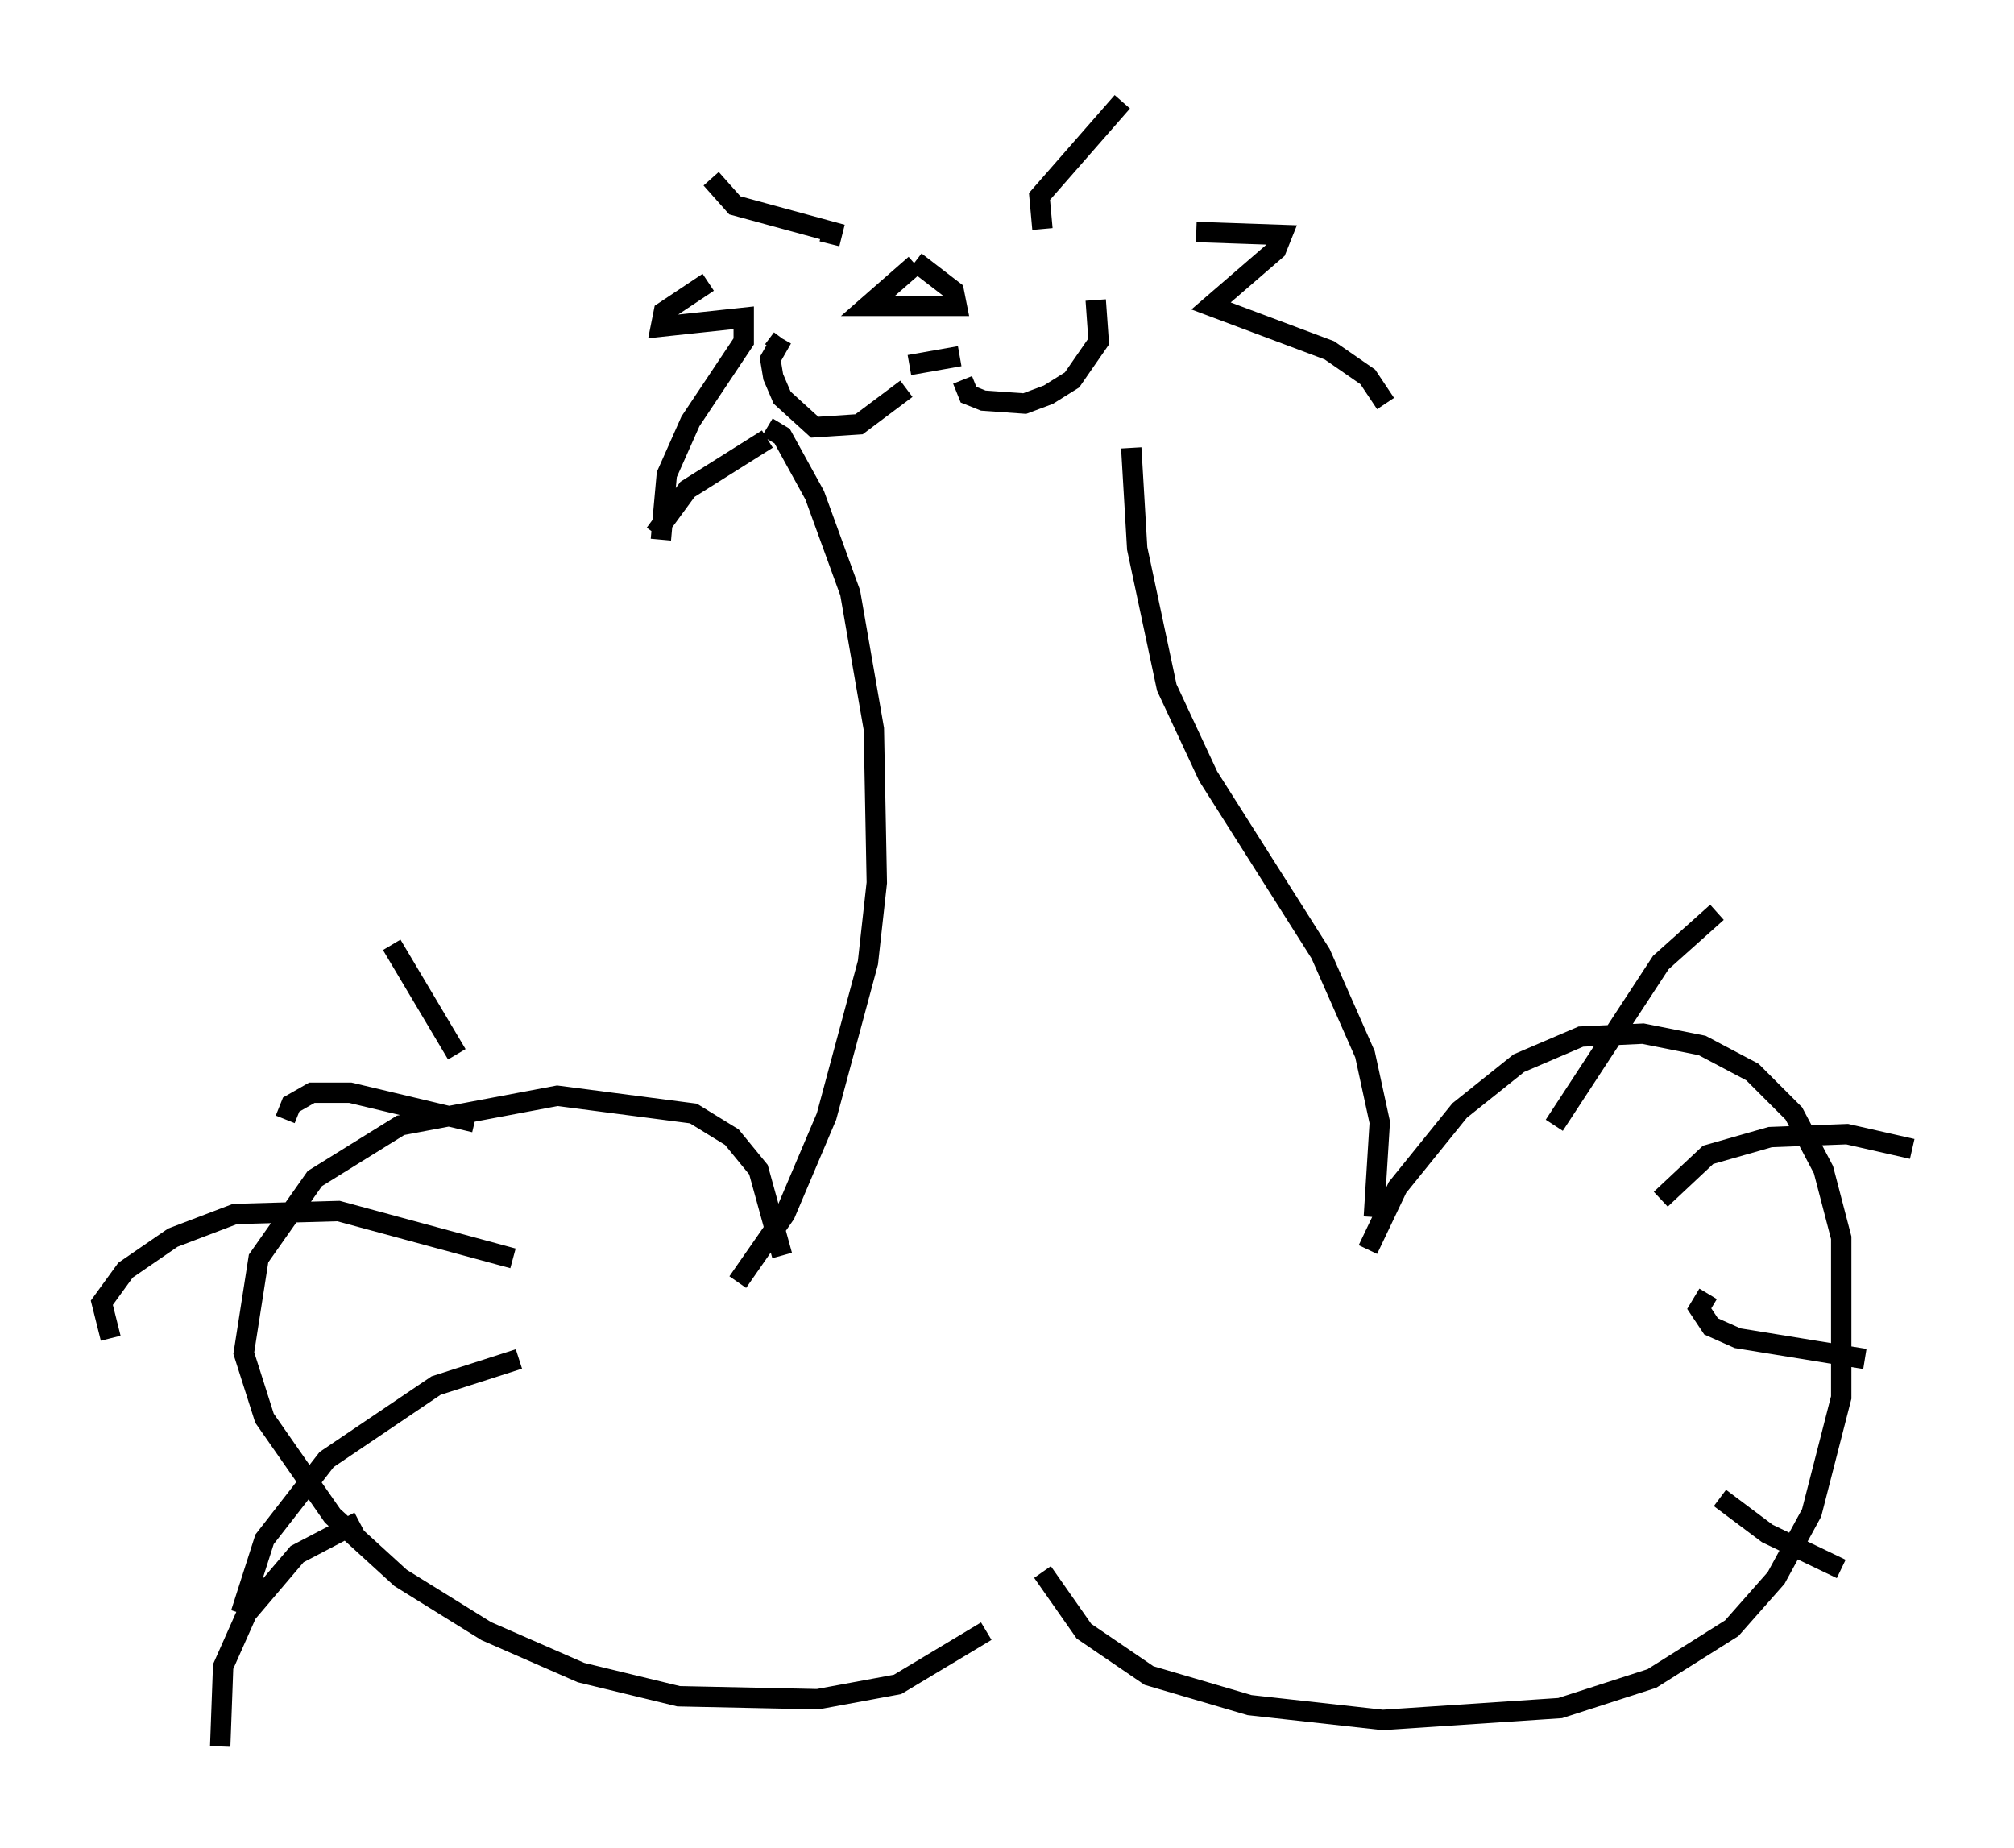 <?xml version="1.0" encoding="utf-8" ?>
<svg baseProfile="full" height="90.76" version="1.1" width="98.894" xmlns="http://www.w3.org/2000/svg" xmlns:ev="http://www.w3.org/2001/xml-events" xmlns:xlink="http://www.w3.org/1999/xlink"><defs /><rect fill="white" height="90.76" width="98.894" x="0" y="0" /><path d="M37.391, 12.989 m-2.615, 0.872 l-2.179, 1.453 -0.145, 0.726 l4.067, -0.436 0.0, 1.162 l-2.615, 3.922 -1.162, 2.615 l-0.291, 3.196 m-0.291, -0.291 l1.598, -2.179 3.922, -2.469 m21.061, -10.168 l4.212, 0.145 -0.291, 0.726 l-3.196, 2.76 5.81, 2.179 l1.888, 1.307 0.872, 1.307 m-33.117, -11.039 l1.162, 1.307 4.793, 1.307 l-0.145, 0.581 m10.458, -0.726 l-0.145, -1.598 4.067, -4.648 m-16.704, 11.62 l-0.436, 0.581 m0.436, -0.581 l-0.581, 1.017 0.145, 0.872 l0.436, 1.017 1.598, 1.453 l2.179, -0.145 2.324, -1.743 m2.76, -0.436 l0.291, 0.726 0.726, 0.291 l2.034, 0.145 1.162, -0.436 l1.162, -0.726 1.307, -1.888 l-0.145, -2.034 m-16.123, 6.246 l0.726, 0.436 1.598, 2.905 l1.743, 4.793 1.162, 6.682 l0.145, 7.553 -0.436, 3.922 l-2.034, 7.553 -2.034, 4.793 l-2.324, 3.341 m2.179, -1.307 l-1.162, -4.212 -1.307, -1.598 l-1.888, -1.162 -6.682, -0.872 l-7.698, 1.453 -4.212, 2.615 l-2.76, 3.922 -0.726, 4.648 l1.017, 3.196 3.341, 4.793 l3.341, 3.05 4.212, 2.615 l4.648, 2.034 4.793, 1.162 l6.827, 0.145 3.922, -0.726 l4.358, -2.615 m2.76, -2.905 l2.034, 2.905 3.196, 2.179 l4.939, 1.453 6.536, 0.726 l8.715, -0.581 4.503, -1.453 l3.922, -2.469 2.179, -2.469 l1.743, -3.196 1.453, -5.665 l0.0, -7.844 -0.872, -3.341 l-1.453, -2.76 -2.034, -2.034 l-2.469, -1.307 -2.905, -0.581 l-3.05, 0.145 -3.05, 1.307 l-2.905, 2.324 -3.05, 3.777 l-1.453, 3.05 m0.291, -1.598 l0.291, -4.648 -0.726, -3.341 l-2.179, -4.939 -5.52, -8.715 l-2.034, -4.358 -1.453, -6.827 l-0.291, -4.939 m-33.117, 29.776 l-3.196, -5.374 m4.067, 8.715 l-6.101, -1.453 -1.888, 0.0 l-1.017, 0.581 -0.291, 0.726 m11.184, 6.827 l-8.57, -2.324 -5.084, 0.145 l-3.05, 1.162 -2.324, 1.598 l-1.162, 1.598 0.436, 1.743 m20.045, 1.017 l-4.067, 1.307 -5.374, 3.631 l-3.05, 3.922 -1.162, 3.631 m5.81, -4.503 l-3.05, 1.598 -2.469, 2.905 l-1.162, 2.615 -0.145, 3.922 m65.508, -30.503 l5.229, -7.989 2.76, -2.469 m-2.76, 14.089 l2.324, -2.179 3.05, -0.872 l3.777, -0.145 3.196, 0.726 m-10.022, 7.117 l-0.436, 0.726 0.581, 0.872 l1.307, 0.581 6.246, 1.017 m-7.117, 6.827 l2.324, 1.743 3.631, 1.743 m-45.754, -59.117 l2.469, -0.436 m-2.179, -4.503 l-2.324, 2.034 4.358, 0.0 l-0.145, -0.726 -1.888, -1.453 " fill="none" stroke="black" stroke-width="1" /></svg>